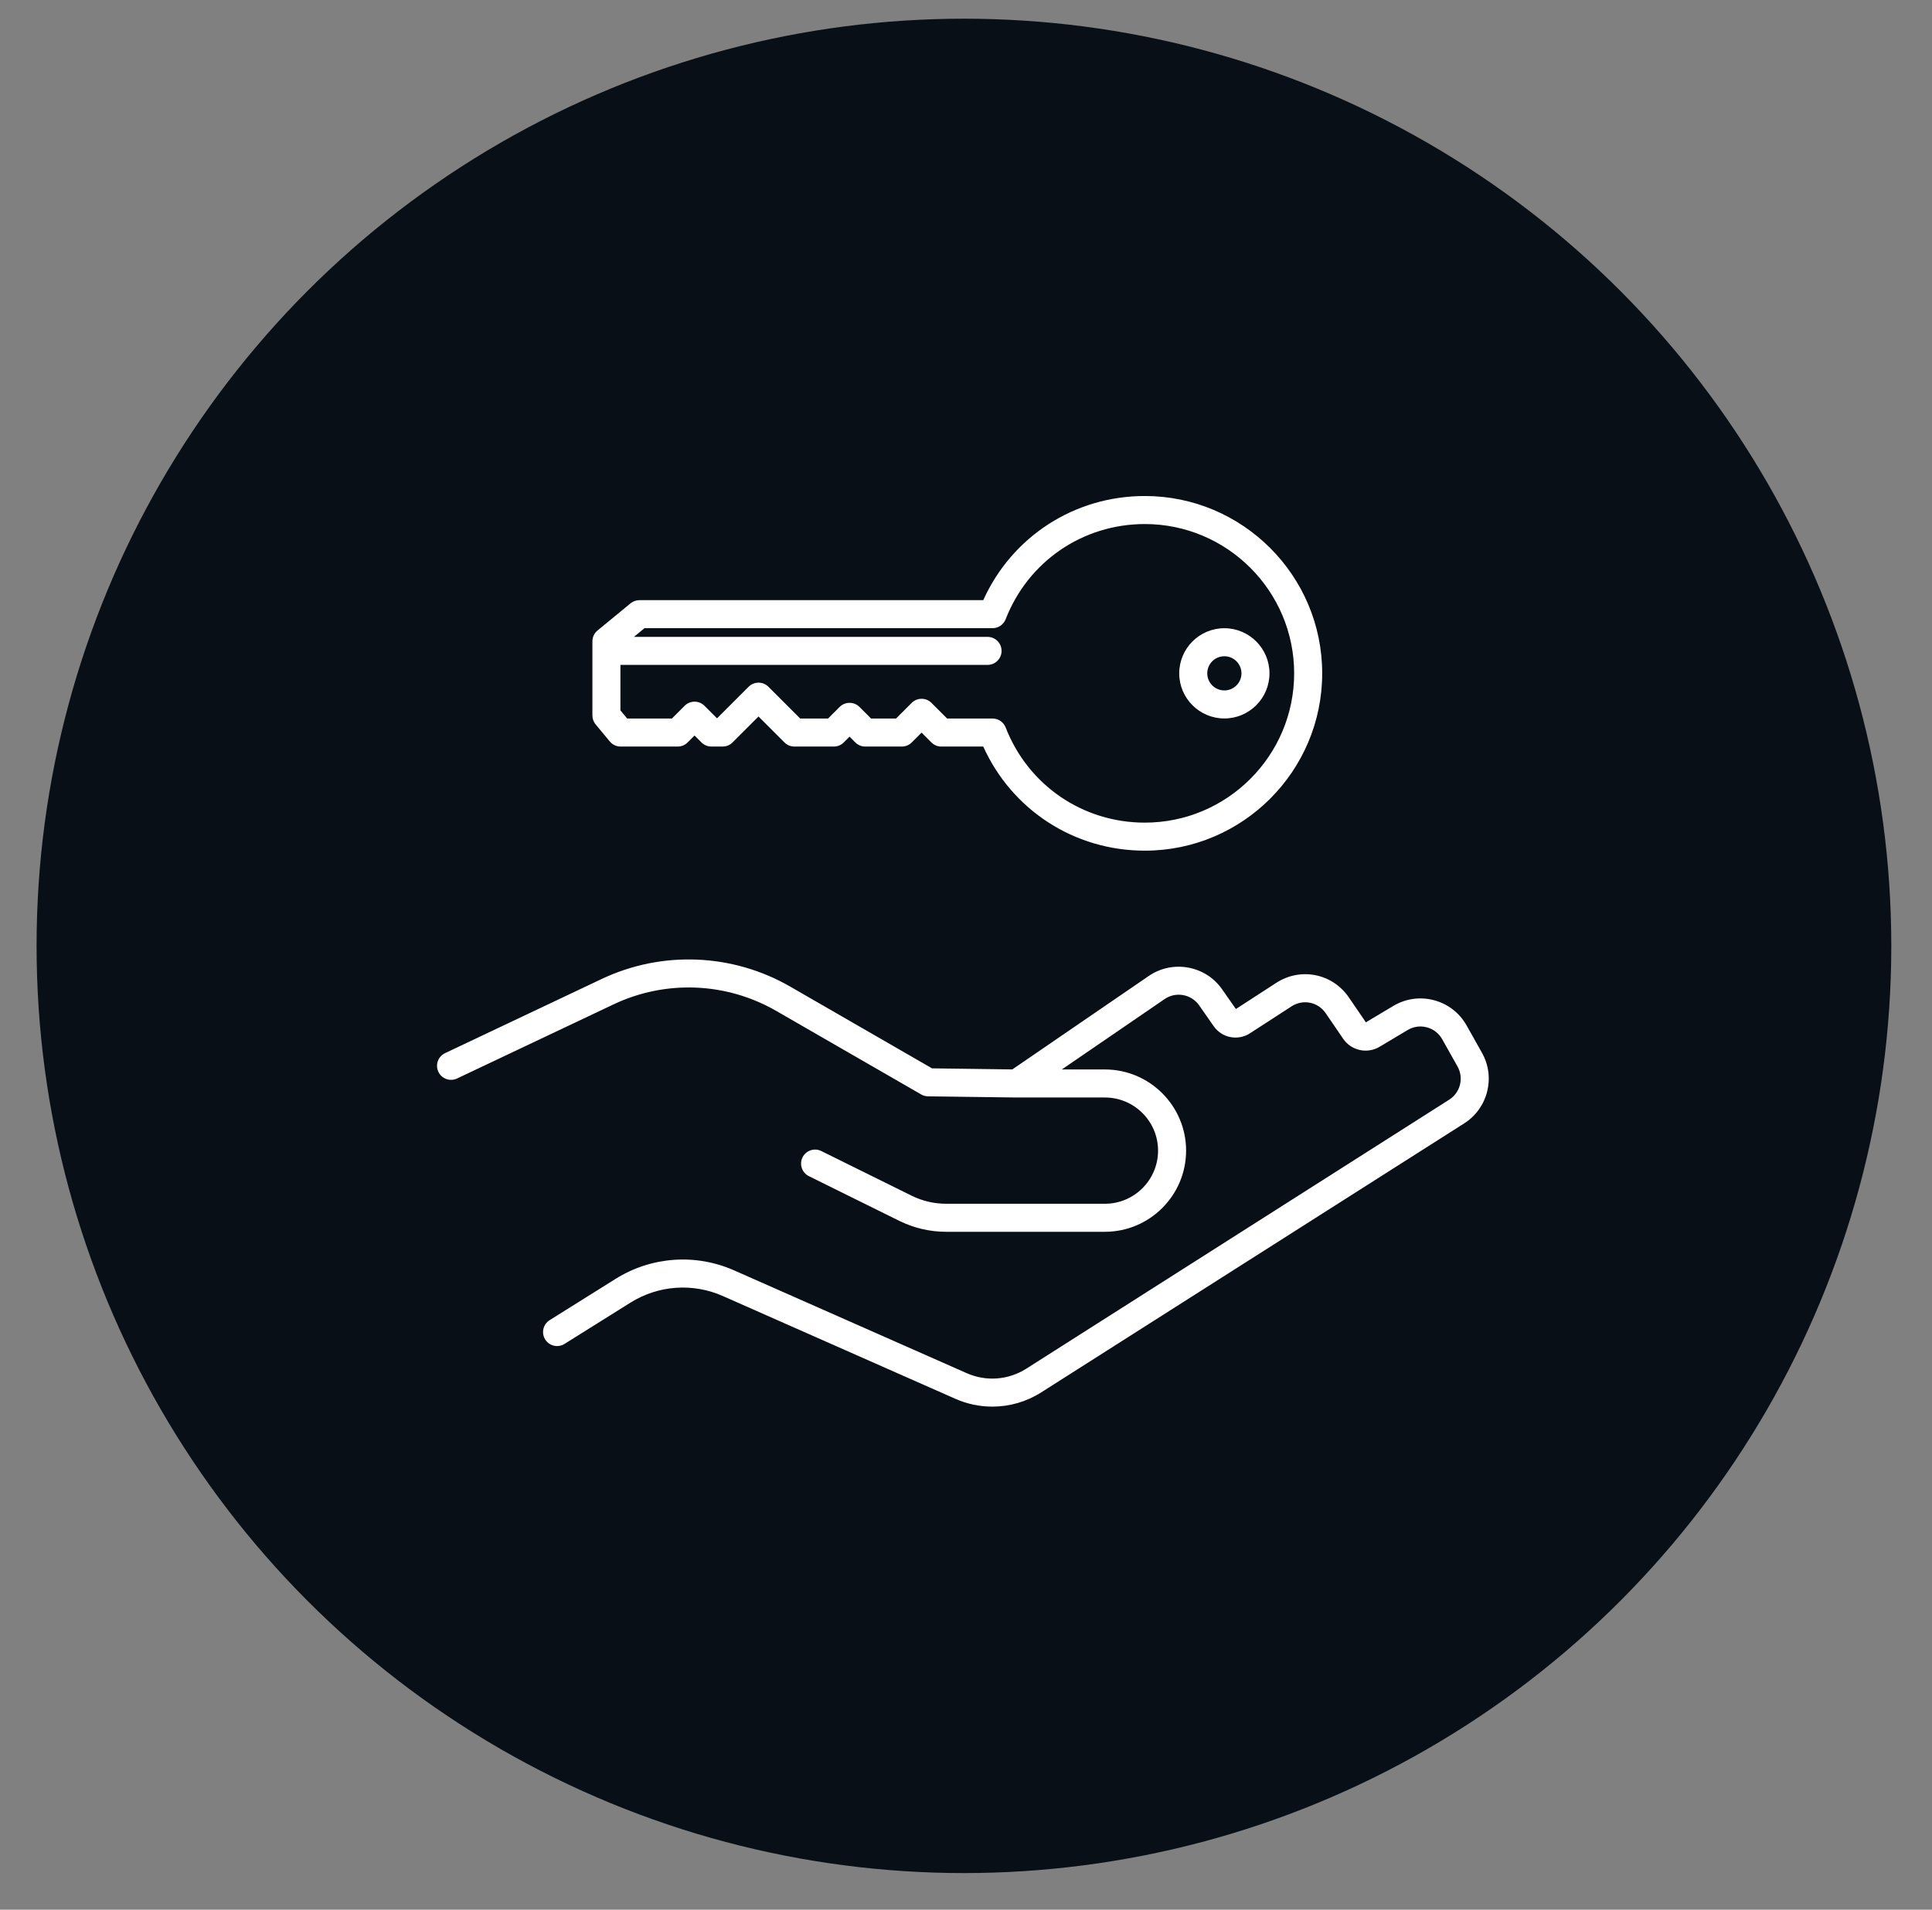 
<svg width="88px" height="87px" viewBox="530 40 88 87" version="1.1" xmlns="http://www.w3.org/2000/svg" xmlns:xlink="http://www.w3.org/1999/xlink">
    <rect x="530" y="40" width="88" height="87" fill="#808080" stroke="none"/>
    <!-- Generator: Sketch 3.7.2 (28276) - http://www.bohemiancoding.com/sketch -->
    <desc>Created with Sketch.</desc>
    <defs></defs>
    <g id="Service-&amp;-Marketing-Excellence-Icon" stroke="none" stroke-width="1" fill="none" fill-rule="evenodd" transform="translate(530.63, 40.041)">
        <g transform="translate(0.076, 0.811)">
            <circle id="Oval-2-Copy-2" fill="#080F16" cx="43.2" cy="42.24" r="42.24"></circle>
            <path d="M44.493,63.23 C43.922,63.23 43.349,63.112 42.81,62.874 L32.214,58.19 C30.849,57.586 29.277,57.699 28.011,58.492 L25.007,60.373 C24.708,60.56 24.314,60.47 24.127,60.171 C23.94,59.872 24.03,59.478 24.329,59.291 L27.333,57.41 C28.959,56.392 30.976,56.247 32.73,57.022 L43.327,61.706 C44.21,62.097 45.224,62.02 46.039,61.502 L65.302,49.247 C65.81,48.924 65.977,48.259 65.682,47.734 L64.982,46.489 C64.831,46.221 64.583,46.029 64.285,45.95 C63.987,45.871 63.677,45.914 63.413,46.072 L62.129,46.838 C61.569,47.171 60.844,47.012 60.476,46.475 L59.676,45.305 C59.326,44.793 58.644,44.656 58.123,44.994 L56.23,46.221 C55.678,46.577 54.952,46.435 54.575,45.897 L53.913,44.948 C53.558,44.44 52.854,44.311 52.342,44.662 L47.658,47.87 L49.621,47.87 C51.66,47.87 53.319,49.529 53.319,51.567 C53.319,53.606 51.66,55.265 49.621,55.265 L42.383,55.265 C41.649,55.265 40.914,55.093 40.256,54.767 L36.137,52.73 C35.821,52.574 35.692,52.191 35.848,51.875 C36.004,51.559 36.387,51.429 36.703,51.586 L40.823,53.623 C41.305,53.862 41.845,53.988 42.383,53.988 L49.621,53.988 C50.956,53.988 52.042,52.902 52.042,51.567 C52.042,50.233 50.956,49.147 49.621,49.147 L45.596,49.147 L45.586,49.147 L41.563,49.094 C41.454,49.092 41.347,49.063 41.253,49.008 L34.65,45.202 C32.38,43.893 29.611,43.781 27.244,44.903 L20.112,48.281 C19.793,48.432 19.413,48.296 19.262,47.978 C19.111,47.659 19.246,47.278 19.565,47.127 L26.697,43.749 C29.443,42.448 32.655,42.578 35.288,44.095 L41.747,47.819 L45.403,47.868 L51.621,43.609 C52.708,42.864 54.206,43.137 54.96,44.218 L55.587,45.116 L57.429,43.922 C58.535,43.206 59.985,43.496 60.73,44.584 L61.508,45.722 L62.758,44.975 C63.321,44.64 63.98,44.547 64.614,44.716 C65.247,44.885 65.773,45.292 66.095,45.864 L66.795,47.109 C67.423,48.225 67.068,49.638 65.988,50.325 L46.724,62.579 C46.046,63.011 45.271,63.23 44.493,63.23 L44.493,63.23 Z M51.439,37.902 C48.23,37.902 45.389,36.055 44.08,33.159 L42.169,33.159 C42,33.159 41.837,33.092 41.718,32.972 L41.27,32.525 L40.823,32.972 C40.703,33.092 40.541,33.159 40.371,33.159 L38.705,33.159 C38.535,33.159 38.373,33.091 38.253,32.972 L37.99,32.708 L37.726,32.972 C37.606,33.092 37.444,33.159 37.274,33.159 L35.477,33.159 C35.307,33.159 35.145,33.092 35.025,32.972 L33.843,31.79 L32.66,32.972 C32.541,33.092 32.379,33.159 32.209,33.159 L31.697,33.159 C31.528,33.159 31.365,33.092 31.246,32.972 L30.93,32.656 L30.614,32.972 C30.494,33.092 30.332,33.159 30.162,33.159 L27.562,33.159 C27.373,33.159 27.193,33.075 27.071,32.929 L26.424,32.15 C26.329,32.035 26.277,31.891 26.277,31.742 L26.277,28.365 C26.277,28.174 26.362,27.993 26.51,27.872 L28.016,26.634 C28.13,26.54 28.274,26.489 28.422,26.489 L44.08,26.489 C45.389,23.593 48.23,21.745 51.439,21.745 C55.893,21.745 59.518,25.369 59.518,29.824 C59.518,34.278 55.894,37.902 51.439,37.902 L51.439,37.902 Z M42.434,31.882 L44.505,31.882 C44.768,31.882 45.004,32.044 45.1,32.289 C46.125,34.923 48.613,36.625 51.439,36.625 C55.19,36.625 58.241,33.574 58.241,29.824 C58.241,26.073 55.19,23.022 51.439,23.022 C48.613,23.022 46.125,24.724 45.1,27.359 C45.004,27.604 44.768,27.766 44.505,27.766 L28.65,27.766 L28.168,28.162 L44.275,28.162 C44.628,28.162 44.914,28.447 44.914,28.8 C44.914,29.153 44.628,29.439 44.275,29.439 L27.553,29.439 L27.553,31.511 L27.862,31.882 L29.898,31.882 L30.479,31.301 C30.599,31.181 30.761,31.114 30.93,31.114 L30.93,31.114 C31.1,31.114 31.262,31.182 31.382,31.301 L31.954,31.873 L33.392,30.435 C33.512,30.315 33.674,30.248 33.844,30.248 L33.844,30.248 C34.013,30.248 34.175,30.316 34.295,30.435 L35.742,31.882 L37.011,31.882 L37.539,31.354 C37.659,31.234 37.821,31.167 37.99,31.167 L37.99,31.167 C38.16,31.167 38.322,31.234 38.442,31.354 L38.97,31.882 L40.108,31.882 L40.819,31.17 C41.069,30.921 41.473,30.921 41.722,31.17 L42.434,31.882 L42.434,31.882 Z M55.062,31.879 C53.928,31.879 53.006,30.957 53.006,29.824 C53.006,28.69 53.928,27.768 55.062,27.768 C56.196,27.768 57.117,28.69 57.117,29.824 C57.117,30.957 56.195,31.879 55.062,31.879 L55.062,31.879 Z M55.062,29.045 C54.632,29.045 54.283,29.394 54.283,29.824 C54.283,30.253 54.632,30.602 55.062,30.602 C55.491,30.602 55.841,30.253 55.841,29.824 C55.841,29.394 55.491,29.045 55.062,29.045 L55.062,29.045 Z" id="Shape" fill="#FFFFFF"></path>
        </g>
    </g>
</svg>